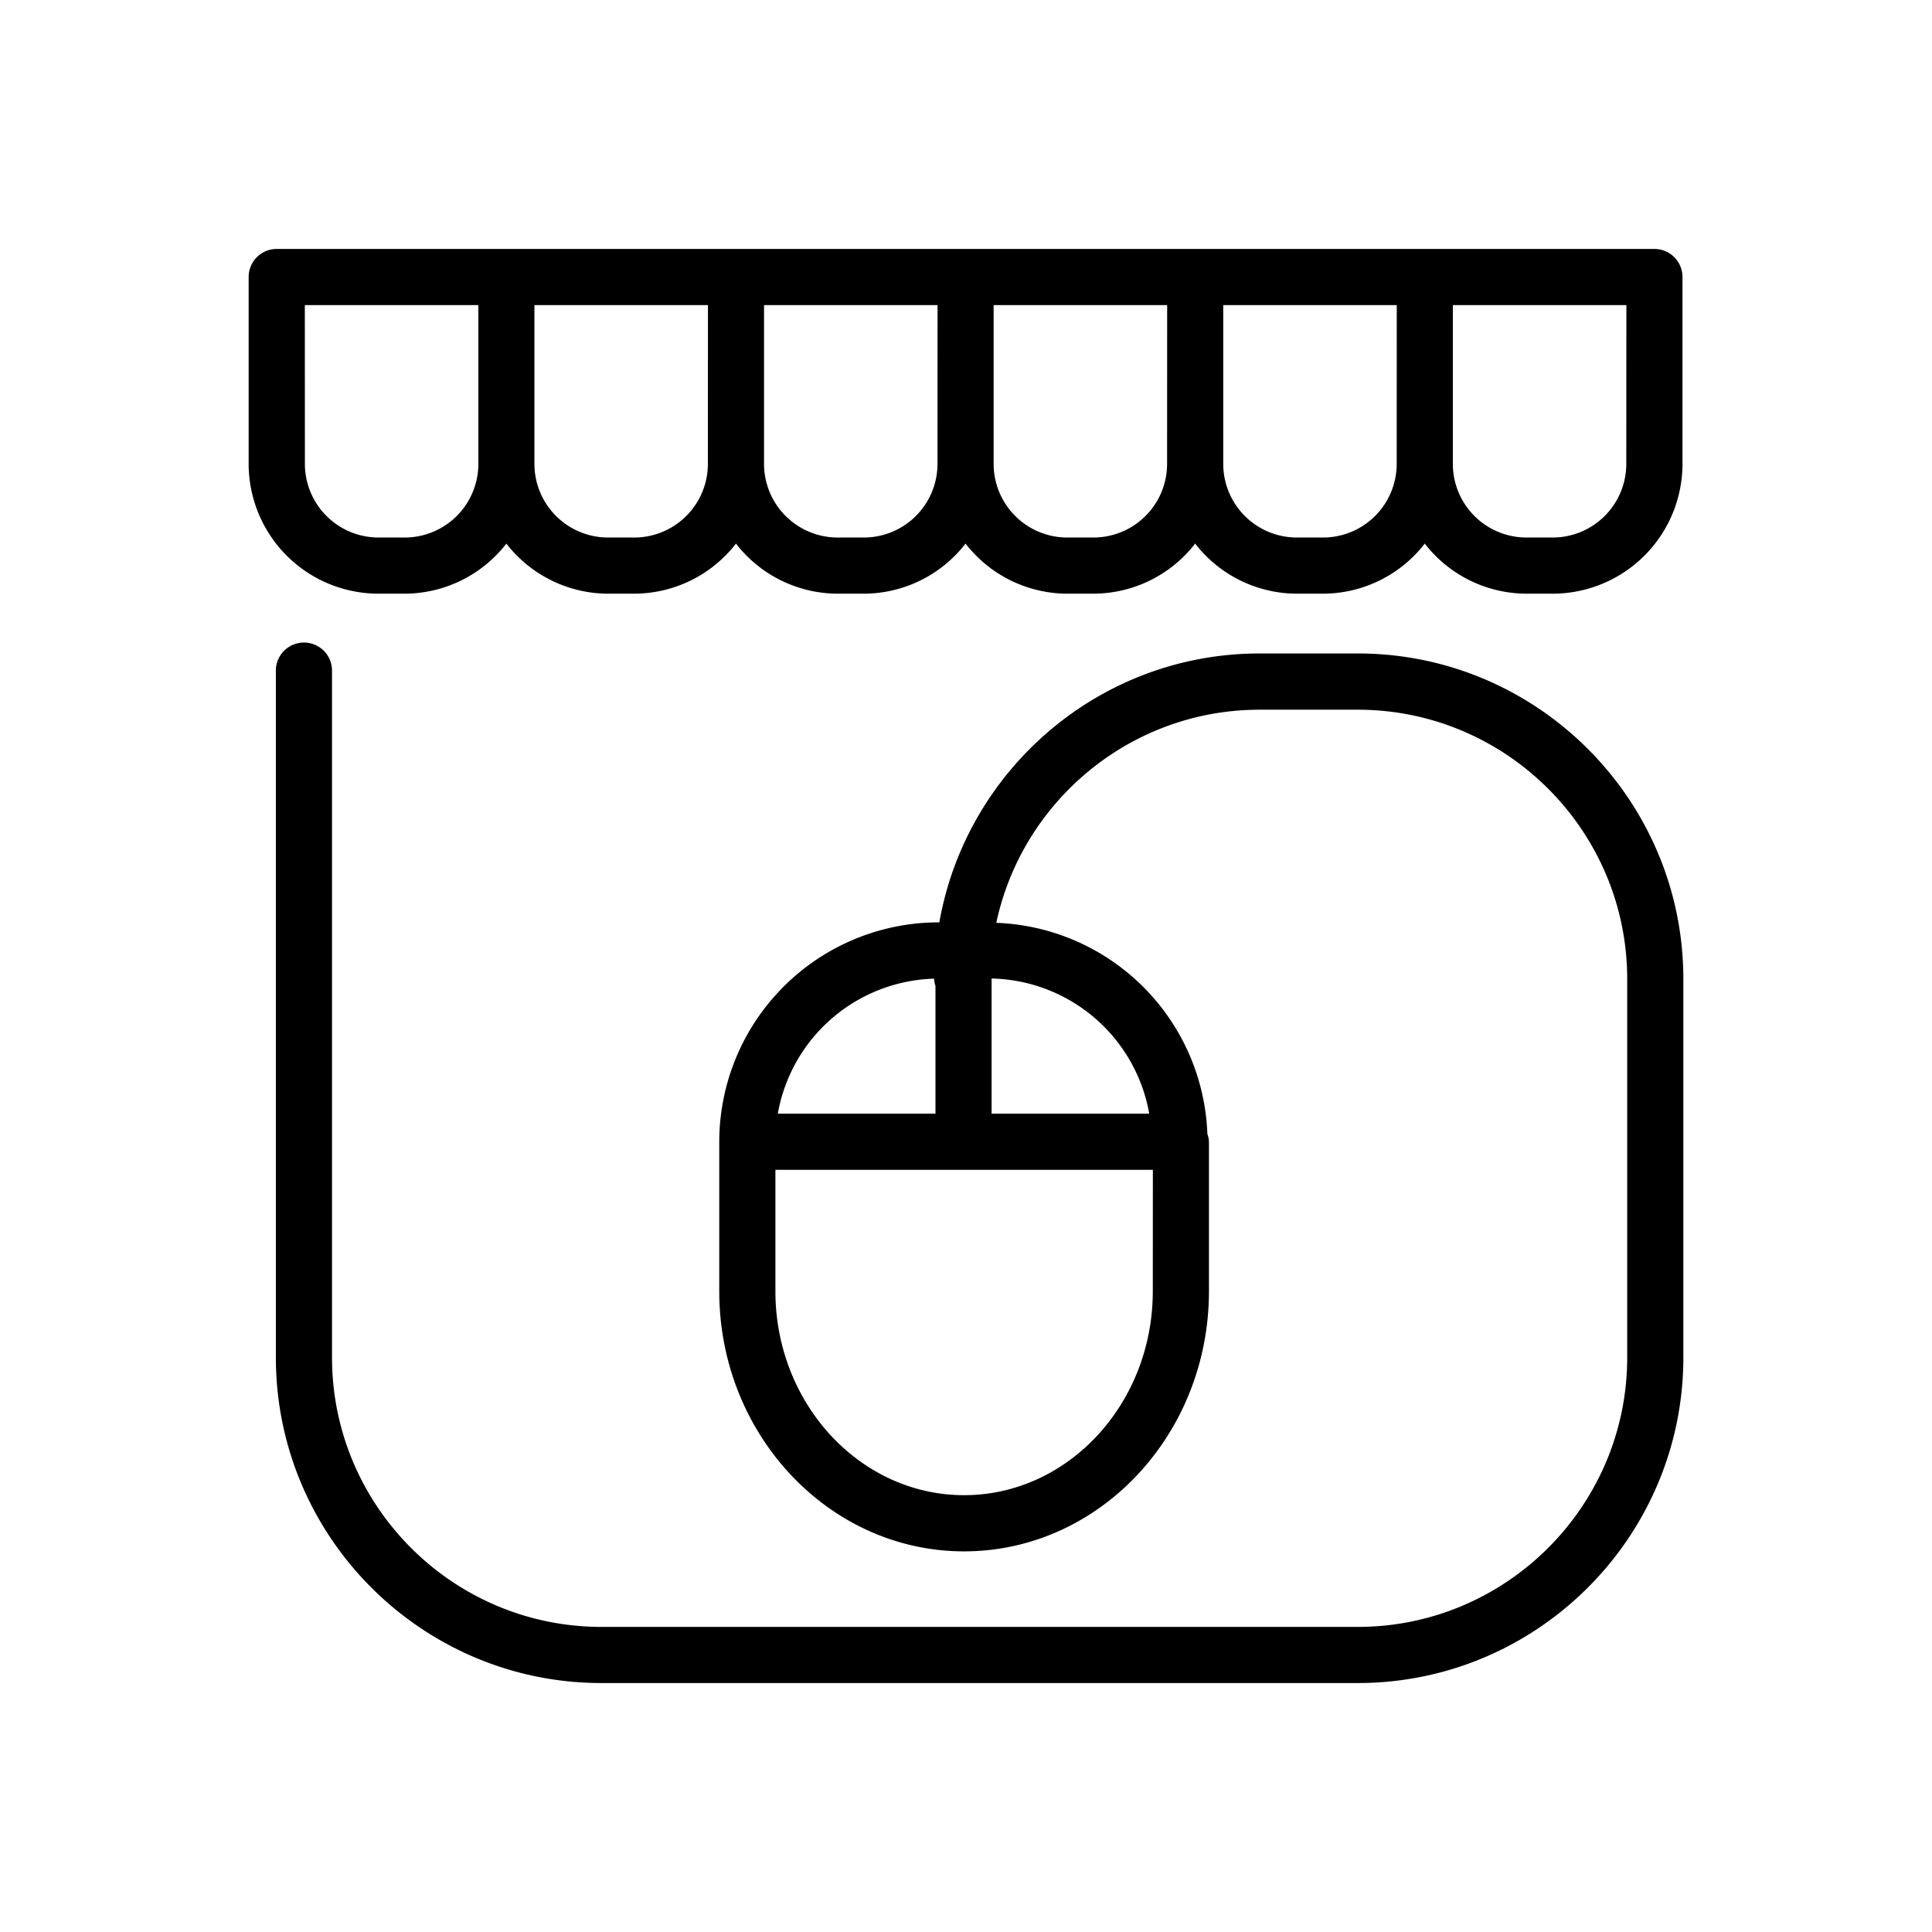 <svg id="Layer_1" data-name="Layer 1" xmlns="http://www.w3.org/2000/svg" viewBox="0 0 1080 1080"><title>KASSA24_іcons_</title><path d="M759,365.29H704.16c-89.53,0-164,65-179.06,150.31h-.4A122.76,122.76,0,0,0,402.07,638.22v83.59c0,80.17,61.4,145.41,136.87,145.41S675.81,802,675.81,721.81V638.22a15.09,15.09,0,0,0-.88-4.35,122.6,122.6,0,0,0-118-118c14.52-68,75-119.14,147.25-119.14H759c83,0,150.62,67.57,150.62,150.62V758.83c0,83-67.57,150.62-150.62,150.62H336.23c-83.06,0-150.63-67.57-150.63-150.62V374.49a15.7,15.7,0,0,0-31.39,0V758.83c0,100.36,81.66,182,182,182H759c100.36,0,182-81.65,182-182V547.3C941,446.94,859.34,365.29,759,365.29ZM522.16,547.08c0,.08,0,.15,0,.22a15.09,15.09,0,0,0,.77,3.8v71.43H434.81A91.38,91.38,0,0,1,522.16,547.08ZM644.42,721.81c0,62.87-47.32,114-105.48,114s-105.48-51.15-105.48-114V653.92h211Zm-2-99.28H554.31V547A91.43,91.43,0,0,1,642.42,622.53Z"/><path d="M211.53,331.87h14.7a72.13,72.13,0,0,0,56.83-28,72.09,72.09,0,0,0,56.82,28h14.7a72.13,72.13,0,0,0,56.83-28,72.09,72.09,0,0,0,56.81,28h14.71a72.11,72.11,0,0,0,56.82-28,72.12,72.12,0,0,0,56.82,28h14.71a72.11,72.11,0,0,0,56.82-28,72.12,72.12,0,0,0,56.82,28h14.71a72.11,72.11,0,0,0,56.82-28,72.12,72.12,0,0,0,56.82,28H868a72.61,72.61,0,0,0,72.52-72.52V154.85a15.7,15.7,0,0,0-15.7-15.69H154.71A15.7,15.7,0,0,0,139,154.85v104.5A72.61,72.61,0,0,0,211.53,331.87Zm697.58-72.52A41.18,41.18,0,0,1,868,300.48H853.27a41.17,41.17,0,0,1-41.12-41.13v-88.8h97Zm-128.35,0a41.18,41.18,0,0,1-41.13,41.13H724.92a41.17,41.17,0,0,1-41.12-41.13v-88.8h97Zm-128.35,0a41.18,41.18,0,0,1-41.13,41.13H596.57a41.17,41.17,0,0,1-41.12-41.13v-88.8h97Zm-128.35,0a41.18,41.18,0,0,1-41.13,41.13H468.22a41.17,41.17,0,0,1-41.12-41.13v-88.8h97Zm-128.35,0a41.18,41.18,0,0,1-41.13,41.13h-14.7a41.18,41.18,0,0,1-41.13-41.13v-88.8h97ZM170.4,170.55h97v88.8a41.18,41.18,0,0,1-41.13,41.13h-14.7a41.18,41.18,0,0,1-41.13-41.13Z"/></svg>